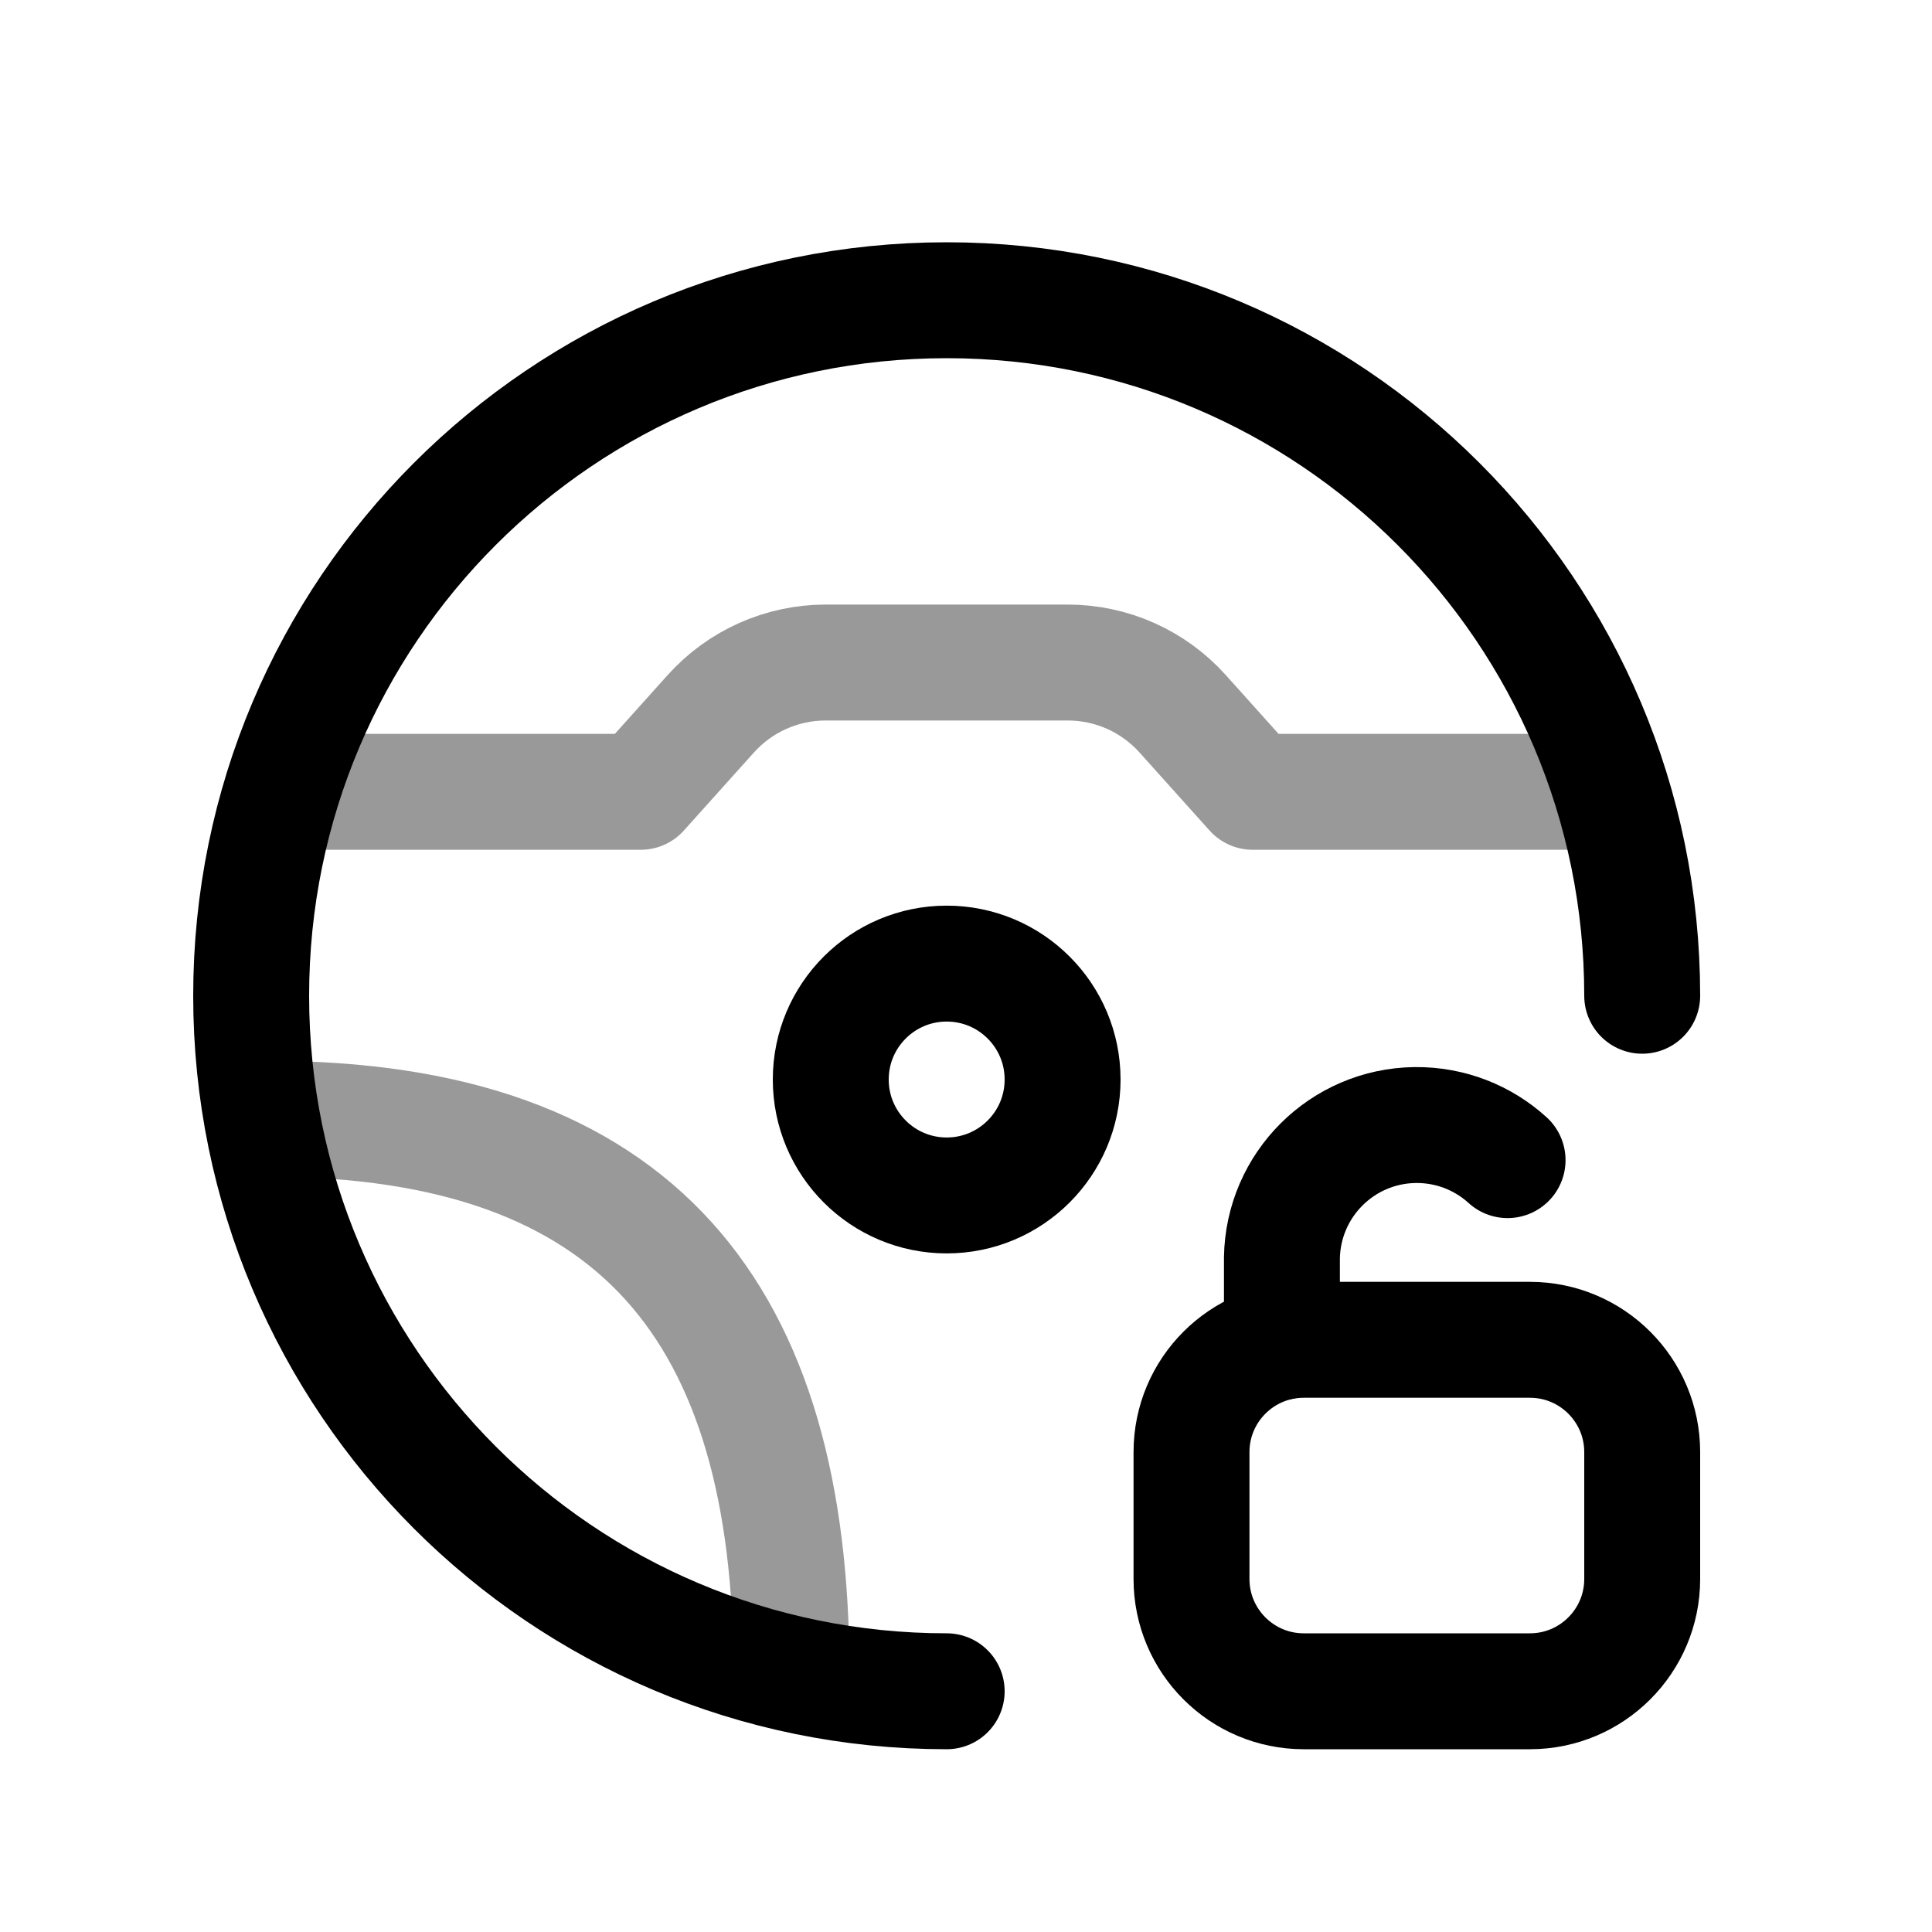 <svg width="25" height="25" viewBox="0 0 25 25" fill="none" xmlns="http://www.w3.org/2000/svg">
<path opacity="0.4" d="M3.768 10.246H8.291L9.196 9.238C9.575 8.815 10.117 8.573 10.685 8.573H13.816C14.385 8.573 14.926 8.815 15.305 9.238L16.21 10.246H20.733" stroke="black" stroke-width="1.5" stroke-linecap="round" stroke-linejoin="round"/>
<path d="M21.25 12.885C21.25 7.914 17.221 3.885 12.25 3.885C7.279 3.885 3.25 7.914 3.25 12.885C3.25 17.855 7.279 21.885 12.25 21.885" stroke="black" stroke-width="1.5" stroke-linecap="round" stroke-linejoin="round"/>
<path opacity="0.4" d="M3.472 14.477C8.255 14.477 10.242 16.994 10.242 21.643" stroke="black" stroke-width="1.5" stroke-linecap="round" stroke-linejoin="round"/>
<circle cx="12.25" cy="13.969" r="1.5" stroke="black" stroke-width="1.5" stroke-linecap="round" stroke-linejoin="round"/>
<path fill-rule="evenodd" clip-rule="evenodd" d="M19.797 21.885H16.87C16.069 21.885 15.418 21.234 15.418 20.432V18.79C15.418 17.988 16.069 17.337 16.87 17.337H19.797C20.599 17.337 21.25 17.988 21.25 18.79V20.432C21.25 21.234 20.599 21.885 19.797 21.885Z" stroke="black" stroke-width="1.5" stroke-linecap="round" stroke-linejoin="round"/>
<path d="M16.588 17.363V16.276C16.604 15.331 17.367 14.57 18.312 14.558C18.772 14.553 19.193 14.725 19.508 15.012" stroke="black" stroke-width="1.5" stroke-linecap="round" stroke-linejoin="round"/>
</svg>
